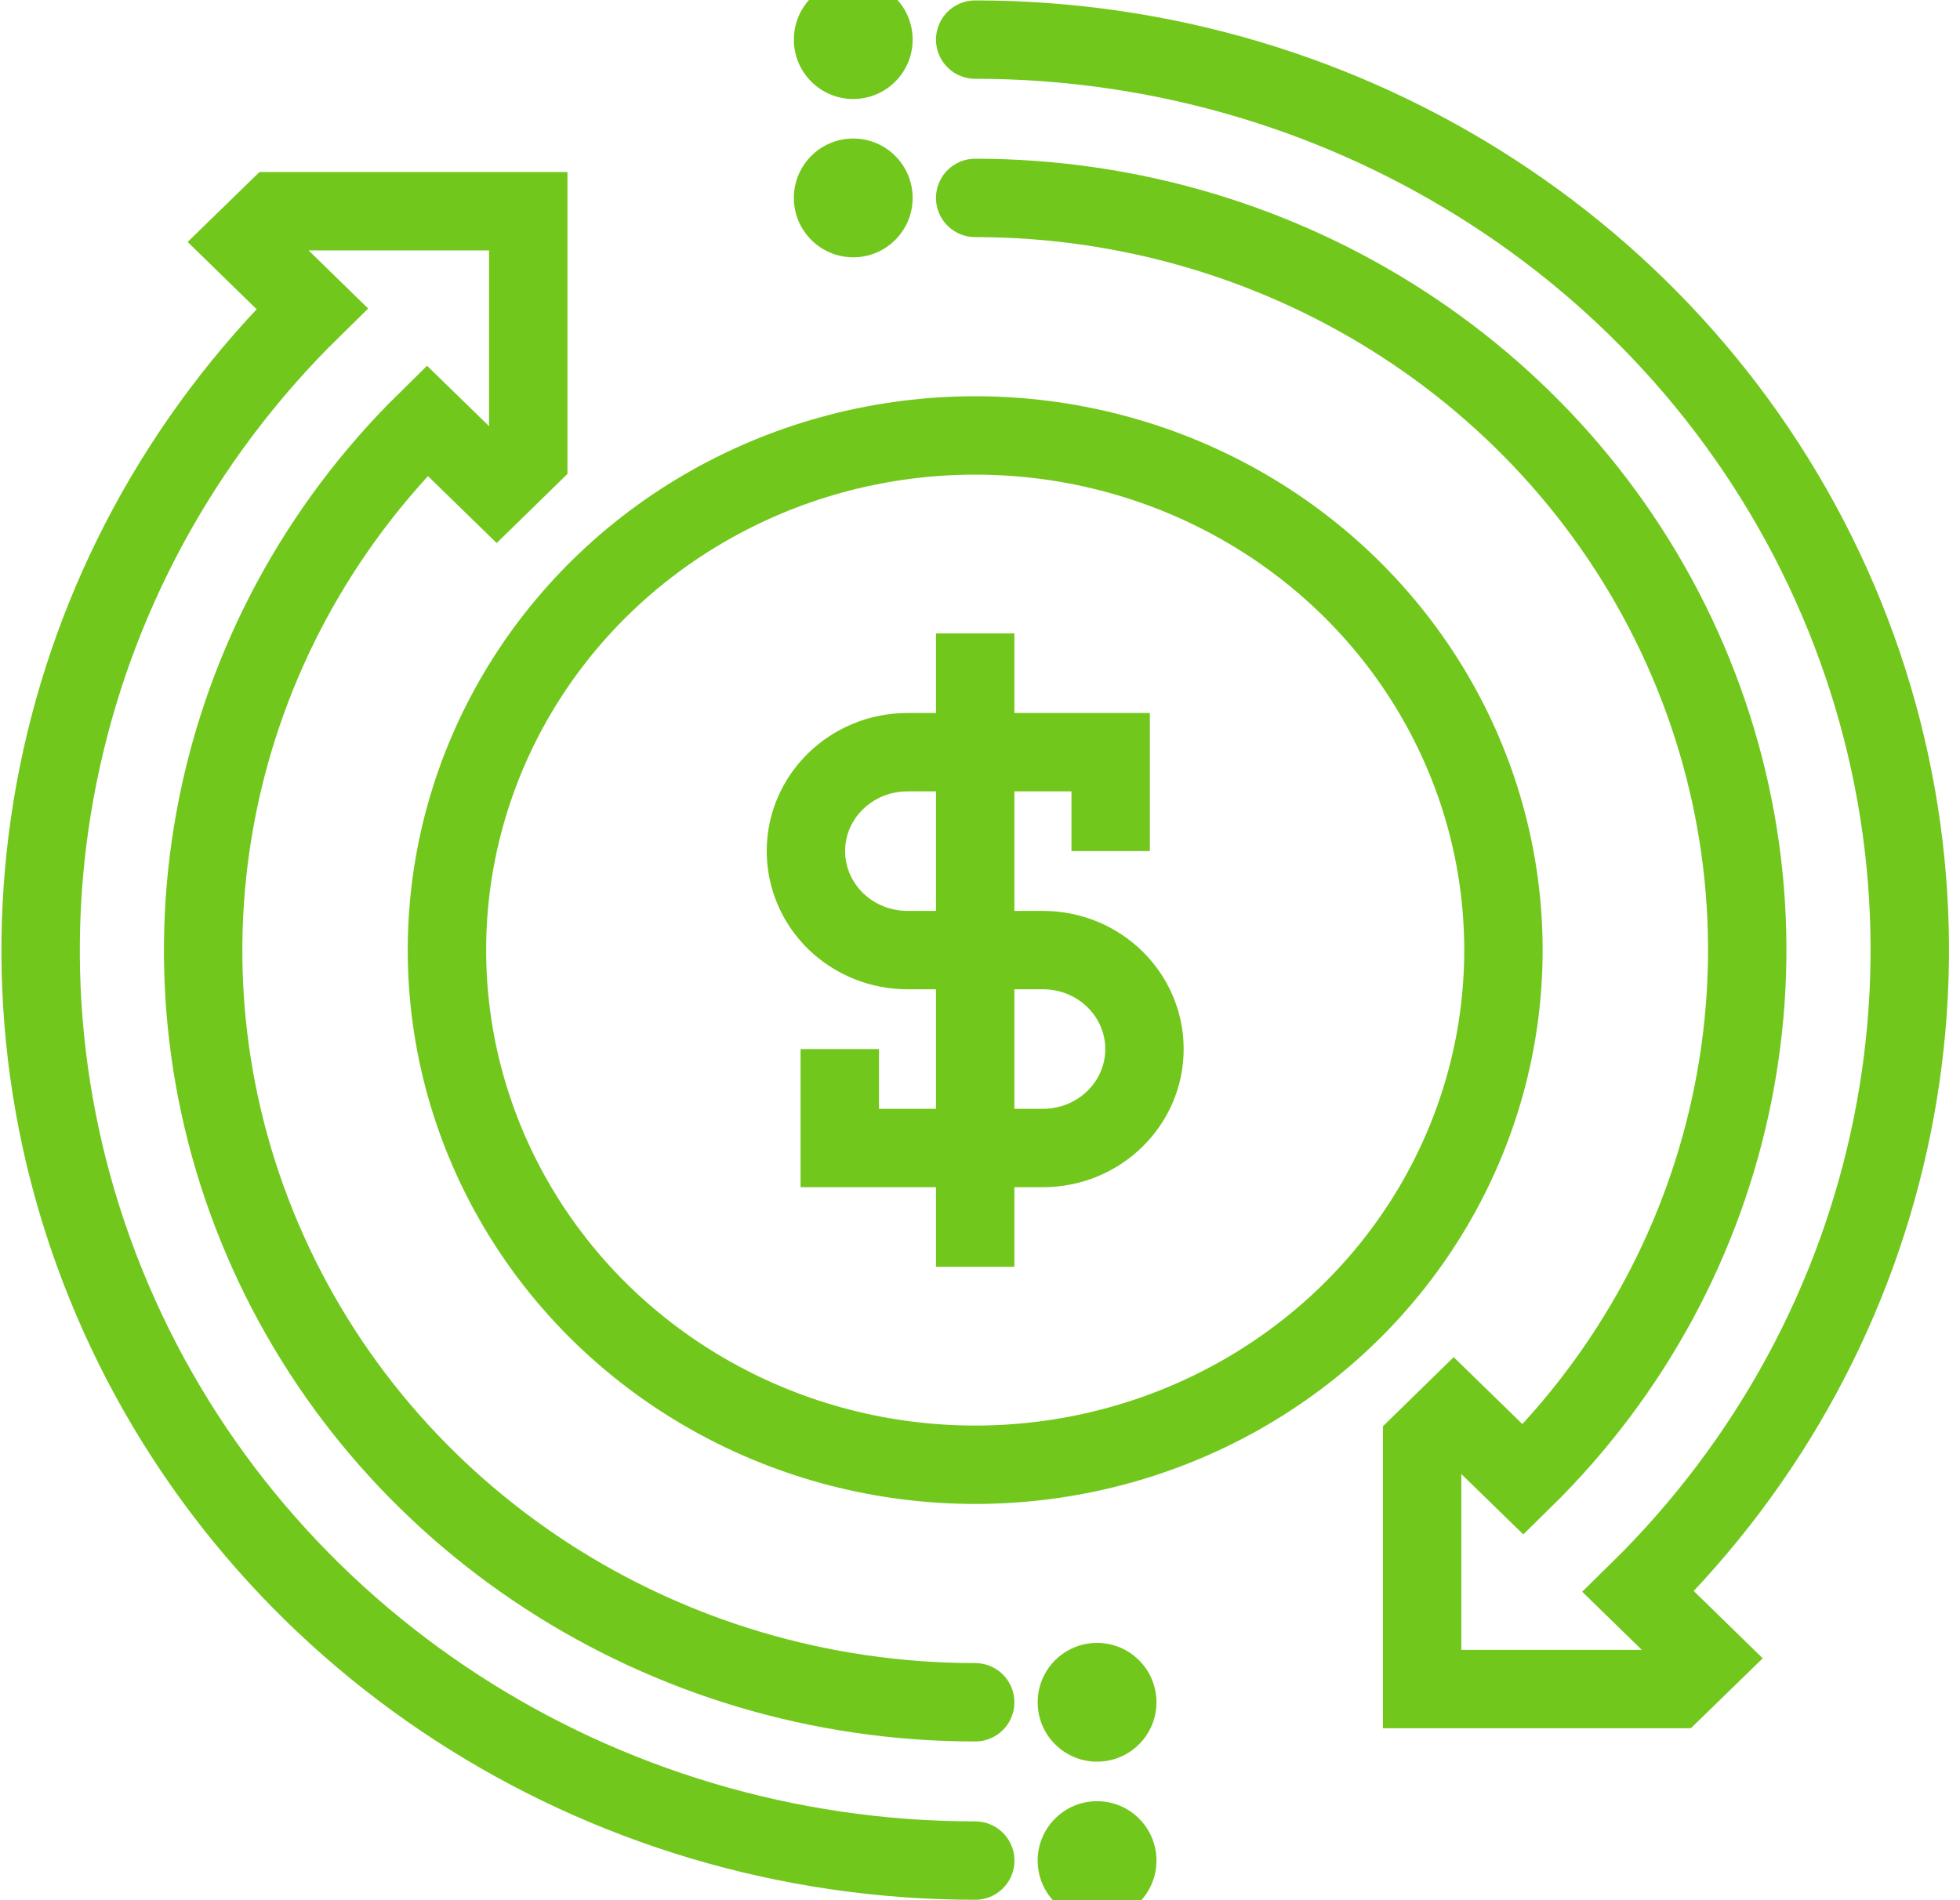 <svg xmlns="http://www.w3.org/2000/svg" width="33" height="32" viewBox="0 0 33 32">
    <g fill="none" fill-rule="evenodd">
        <path stroke="#72C71C" stroke-linecap="round" stroke-width="1.32" d="M16.419 3.333c5.248 0 9.981 3.074 11.999 7.794 2.018 4.72.925 10.16-2.772 13.79l-1.17-1.14-.532.52v4.147h4.257l.532-.518-1.15-1.122c4.478-4.393 5.805-10.98 3.363-16.697-2.442-5.716-8.173-9.44-14.527-9.44M16.419 28.667c-5.248 0-9.981-3.074-11.999-7.794-2.018-4.72-.925-10.16 2.772-13.79l1.17 1.14.532-.52V3.557H4.637l-.532.518 1.15 1.122C.778 9.589-.55 16.176 1.893 21.893c2.442 5.716 8.173 9.44 14.527 9.44"/>
        <path stroke="#72C71C" stroke-width="1.32" d="M18.7 14.333v-1.666h-3.421c-.945 0-1.71.746-1.71 1.666 0 .442.18.866.5 1.179.321.312.756.488 1.21.488h2.28c.945 0 1.71.746 1.71 1.667 0 .92-.765 1.666-1.71 1.666h-3.42v-1.666M16.419 10.667v10.666"/>
        <ellipse cx="16.419" cy="16" stroke="#72C71C" stroke-width="1.32" rx="8.894" ry="8.667"/>
        <g fill="#72C71C" fill-rule="nonzero" transform="translate(17.787 28)">
            <ellipse cx=".684" cy=".667" rx="1" ry="1"/>
            <ellipse cx=".684" cy="3.333" rx="1" ry="1"/>
        </g>
        <g fill="#72C71C" fill-rule="nonzero" transform="translate(13.682)">
            <ellipse cx=".684" cy=".667" rx="1" ry="1"/>
            <ellipse cx=".684" cy="3.333" rx="1" ry="1"/>
        </g>
    </g>
</svg>
